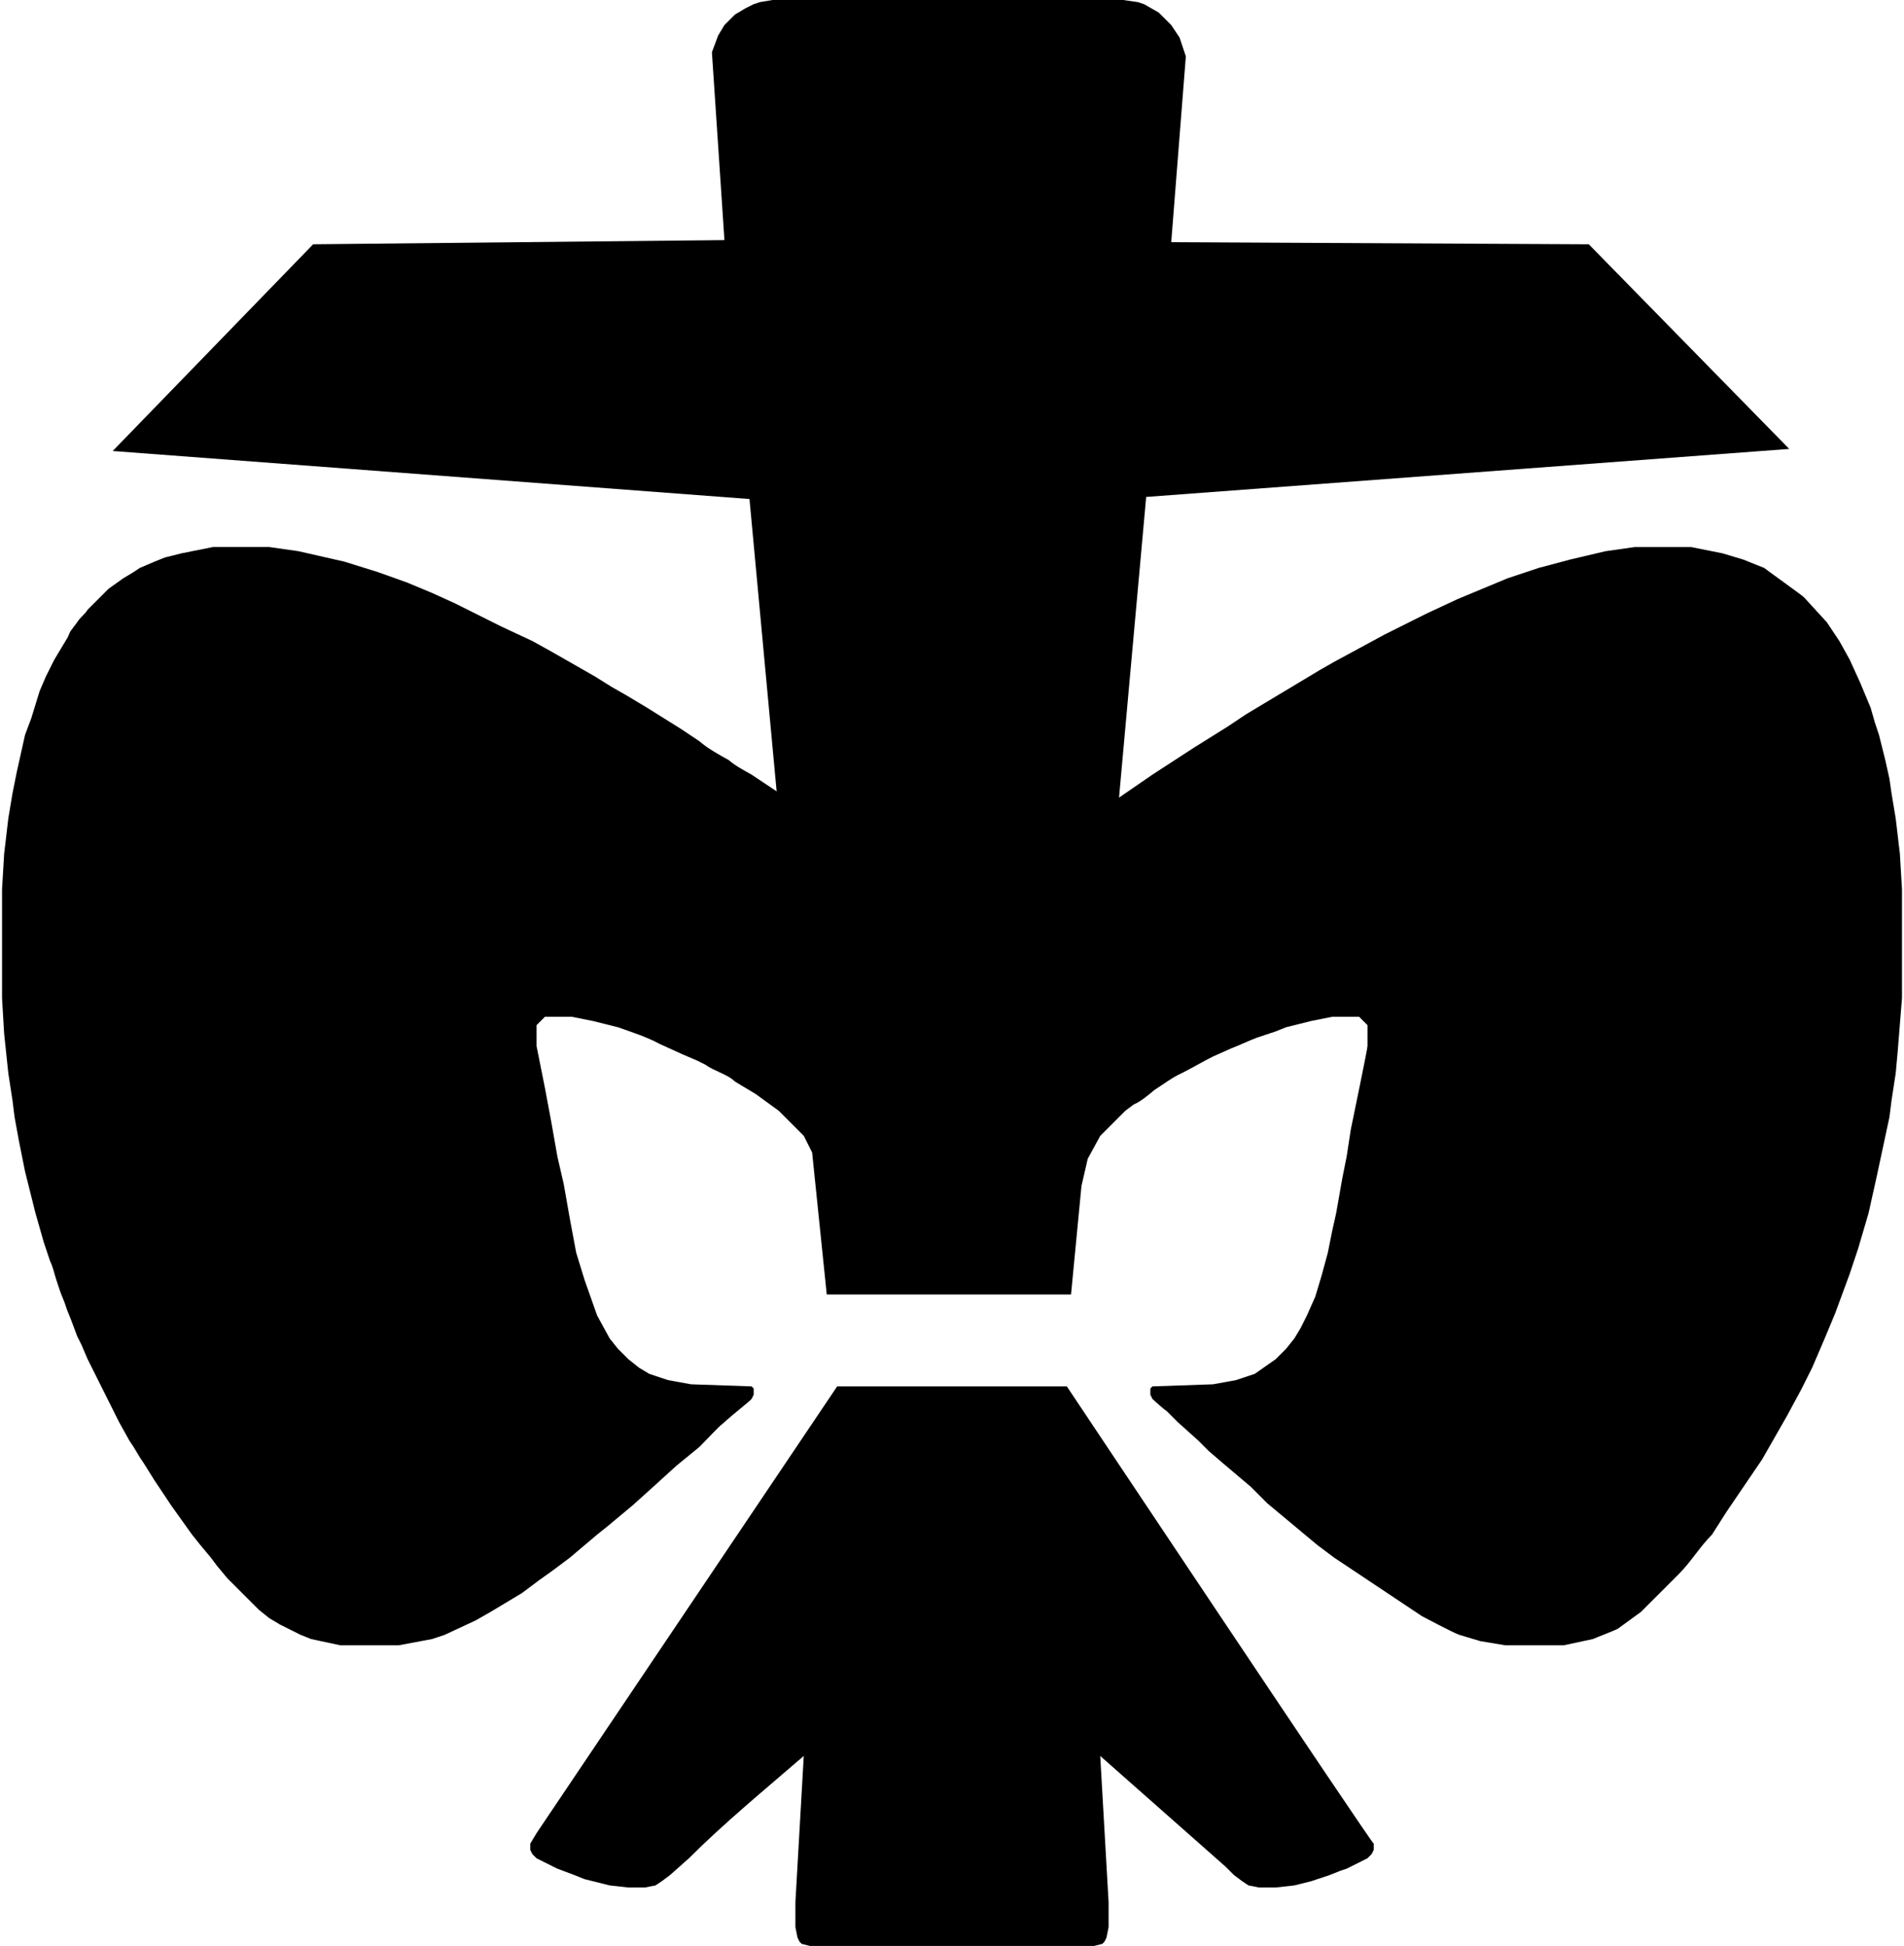 <svg xmlns="http://www.w3.org/2000/svg" width="182" height="186" viewBox="0 0 182 186.4" style="image-rendering:optimizeQuality;shape-rendering:geometricPrecision;text-rendering:geometricPrecision"><defs><style type="text/css">
    .fil0 {fill:black}
</style></defs><path class="fil0" d="M72.6 0.2l-0.6 0.2-0.8 0.4-1 0.6-1 1-0.6 1-0.6 1.6 1.2 18-39.4 0.4-19.2 19.8 61 4.6 2.6 28-2.4-1.6c-0.7-0.4-1.5-0.8-2.2-1.4-0.9-0.5-2-1.1-2.8-1.8l-1.8-1.2-1.6-1-1.6-1-2-1.2-1.4-0.8-1.6-1-4.2-2.4-1.8-1-3-1.4-2.8-1.4-1.6-0.8-2.2-1-2.4-1-2.8-1-3.2-1-4.4-1-2.8-0.4-5.4 0-1 0.2-2 0.4-1.6 0.4-1 0.4-1.4 0.6-0.6 0.4-1 0.6-1.4 1-2 2c-0.3 0.5-0.7 0.7-1 1.2l-0.6 0.8c-0.1 0.1-0.3 0.7-0.4 0.8l-1.2 2-0.8 1.6-0.6 1.4-0.8 2.6-0.6 1.6-0.4 1.8-0.4 1.8-0.4 2-0.4 2.4-0.4 3.4-0.2 3.4 0 10.4 0.2 3.4 0.4 3.8 0.4 2.6 0.2 1.6 0.4 2.2 0.6 3 0.4 1.6 0.6 2.4 0.4 1.4 0.4 1.4 0.2 0.6 0.4 1.2c0.3 0.6 0.4 1.2 0.6 1.8l0.4 1.2 0.4 1 0.2 0.6 0.4 1 0.6 1.6 0.4 0.8 0.6 1.4 0.4 0.8 0.4 0.8 0.6 1.2 0.4 0.8 0.6 1.2 0.6 1.2 1 1.8 0.4 0.6 0.6 1 0.4 0.6 1 1.6 0.8 1.2 0.8 1.2 1 1.4 1 1.4 0.8 1 1 1.2 0.6 0.8 1 1.2 3 3 1 0.8 1 0.6 1.2 0.6 0.8 0.4 1 0.4 2.8 0.6 5.6 0 3.2-0.6 1.2-0.4 3-1.4 1.4-0.8 1-0.6 2-1.2 1.6-1.2 1.4-1 1.6-1.2 2.6-2.2 1-0.8 2.4-2 2-1.8 2.2-2 2.2-1.8c0.7-0.7 1.9-2 2.2-2.2 0.1-0.1 0.9-0.8 1.4-1.2l1.2-1 0.2-0.2 0.2-0.4 0-0.6-0.2-0.2-5.8-0.2-2.2-0.4-1.8-0.6-1-0.6-1-0.8-1-1-0.8-1-1.2-2.2-1.2-3.4-0.8-2.6-0.6-3.2-0.6-3.4-0.6-2.6-0.6-3.4-0.6-3.2-0.8-4 0-2 0.8-0.8 2.6 0 2 0.4 2.4 0.6c1.4 0.5 2.7 0.9 4 1.6l2.2 1 1.4 0.6 0.8 0.4c0.8 0.6 2.1 0.9 2.8 1.6l2 1.2 2.2 1.6 2.4 2.4 0.8 1.6 1.4 13.6 23.4 0 1-10.4 0.6-2.6 1.2-2.2 2.4-2.4 0.8-0.6c0.7-0.3 1.4-0.9 2-1.4 0.8-0.5 1.7-1.2 2.6-1.6 1-0.5 2-1.1 3-1.6l1.8-0.8c0.8-0.3 1.6-0.7 2.4-1l1.8-0.6 1-0.4 2.4-0.6 2-0.4 2.6 0 0.8 0.8 0 2c0 0.3-1.4 7-1.6 8l-0.4 2.6-0.4 2-0.6 3.4-0.4 1.8-0.4 2-0.6 2.2-0.6 2-0.8 1.8-0.6 1.2-0.6 1-0.8 1-1 1-2 1.4-1.8 0.6-2.2 0.4-5.8 0.2-0.2 0.2 0 0.6 0.2 0.4c0.2 0.2 1.1 1 1.4 1.2l1 1 2 1.8 1 1 1.4 1.2 2.6 2.2 1.6 1.6 4.8 4 1.6 1.2c0 0 8.4 5.6 8.4 5.6 0 0 3 1.6 3.6 1.8l2 0.6 2.4 0.4 5.6 0 2.8-0.6c0.2-0.1 2.3-0.9 2.4-1l2.2-1.6 3.6-3.6c1.2-1.2 2-2.6 3.2-3.8l1.4-2.2 3.4-5c0 0 2.4-4.2 2.4-4.2l1.4-2.6 1-2 1.2-2.8 1-2.4 1.4-3.8 0.8-2.4 1-3.4 0.8-3.6 1.2-5.6 0.2-1.6 0.4-2.6 0.2-2.2 0.4-5 0-10.4-0.2-3.4-0.4-3.4-0.4-2.4-0.2-1.4-0.4-1.8-0.4-1.6-0.2-0.8-0.4-1.2-0.4-1.4c-0.2-0.5-0.8-1.9-1-2.4l-1-2.2-1-1.8-1.2-1.8-2.2-2.4c-0.2-0.2-3.7-2.7-3.8-2.8l-2-0.8-2-0.6-3-0.6-5.4 0-2.8 0.4-3.4 0.8-3 0.8-3 1-2.4 1-2.4 1-3 1.4-4 2-4.8 2.6-1.4 0.8-7 4.2-1.8 1.2-3.2 2-4 2.6-3.2 2.2c0 0 2.6-28.8 2.6-28.8l61.6-4.6-19.2-19.6-40-0.2 1.4-17.8-0.6-1.8-0.8-1.2-1.2-1.2-1.4-0.8-0.6-0.2-1.4-0.2-33.6 0-1.2 0.2z"/><path class="fil0" d="M51.2 175.6l-0.6 1 0 0.6 0.2 0.4 0.4 0.4 0.4 0.2 0.8 0.4 0.8 0.4 1.6 0.6 1 0.4 2.4 0.6 1.8 0.2 1.6 0 1-0.2 0.6-0.4 0.8-0.6 1.8-1.6c3.4-3.4 7.3-6.6 11-9.8l-0.8 14 0 2.4 0.2 1 0.2 0.4 0.2 0.2 0.8 0.2 27.2 0 0.8-0.2 0.2-0.2 0.2-0.4 0.2-1 0-2.4-0.8-14c0 0 12 10.6 12 10.6l0.8 0.8 0.8 0.6 0.6 0.4 1 0.2 1.6 0 1.8-0.2 1.6-0.4 1.8-0.6 1-0.4 0.6-0.2 0.8-0.4 0.8-0.4 0.4-0.2 0.4-0.4 0.2-0.4 0-0.6c0 0.3-29.4-43.8-29.4-43.8l-22 0c0 0-28.8 42.8-28.8 42.8z"/></svg>
